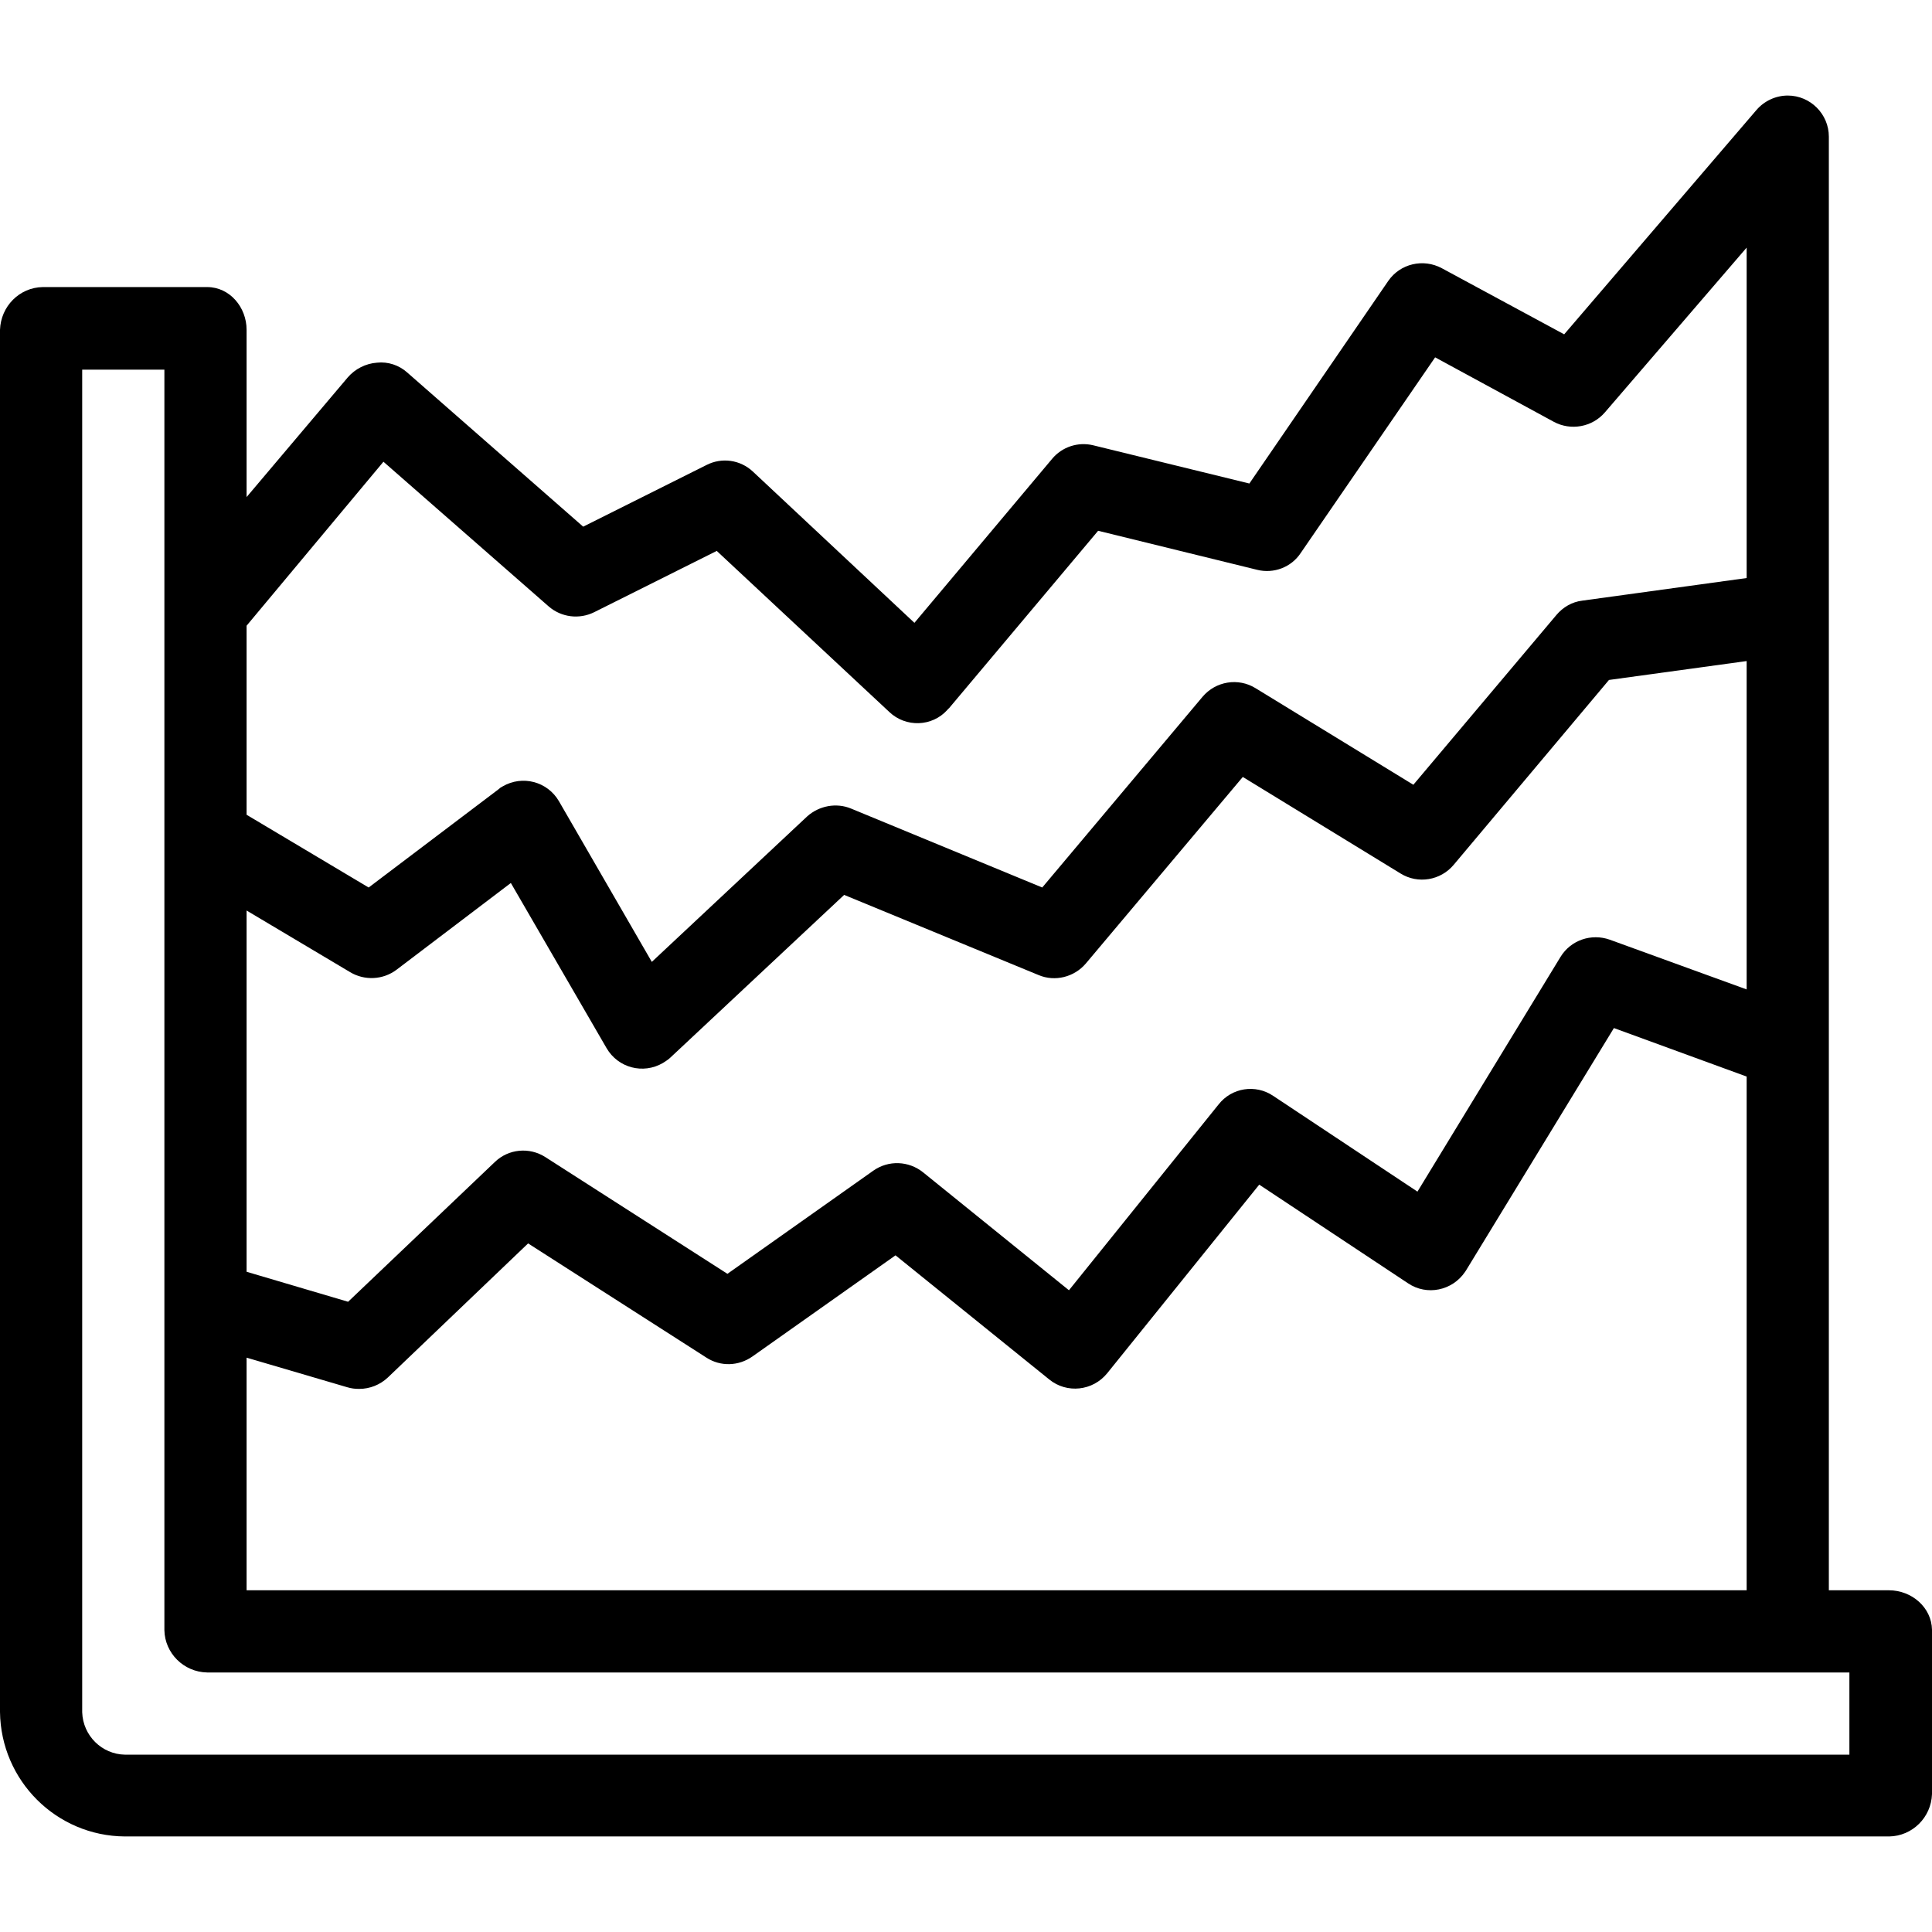 <?xml version="1.0" encoding="iso-8859-1"?>
<!-- Generator: Adobe Illustrator 19.0.0, SVG Export Plug-In . SVG Version: 6.00 Build 0)  -->
<svg version="1.1" id="Capa_1" xmlns="http://www.w3.org/2000/svg" xmlns:xlink="http://www.w3.org/1999/xlink" x="0px" y="0px"
	 viewBox="0 0 470.1 470.1" style="enable-background:new 0 0 470.1 470.1;" xml:space="preserve">
<g>
	<g>
		<path d="M459.6,386.95H445V33.25c0-5.5-4.5-10-10-10c-2.9,0-5.7,1.3-7.6,3.5l-46.8,54.6l-29.8-16.1c-4.5-2.4-10.1-1.1-13,3.1
			l-33.8,49.3l-38-9.3c-3.7-0.9-7.6,0.4-10,3.3l-33.5,39.9l-39.3-36.8c-3.1-2.9-7.6-3.5-11.3-1.6l-30,15l-42.8-37.5
			c-2-1.8-4.7-2.7-7.4-2.4c-2.7,0.2-5.3,1.5-7.1,3.6L60,120.95v-40.7c0-5.5-4.1-10.4-9.6-10.4h-40c-5.7,0.1-10.2,4.7-10.4,10.4
			v336.3c0.2,16.7,13.7,30.2,30.4,30.3h429.3c5.6-0.1,10.2-4.6,10.4-10.3v-40C470,391.15,465.2,386.95,459.6,386.95z M60,152.25
			l33.3-39.9l40.2,35.2c3.1,2.7,7.5,3.2,11.1,1.4l29.8-14.9l42,39.2c4,3.8,10.4,3.6,14.1-0.5c0.1-0.1,0.2-0.3,0.4-0.4l36.3-43.2
			l38.7,9.5c4,1,8.3-0.6,10.6-4.1l32.7-47.6l28.9,15.7c4.1,2.2,9.3,1.3,12.4-2.3l34.5-40.1v80.4l-40,5.5c-2.5,0.3-4.7,1.6-6.3,3.5
			l-34.8,41.3l-38.4-23.5c-4.2-2.6-9.7-1.7-12.9,2.1l-39,46.4l-46.5-19.2c-3.6-1.5-7.8-0.7-10.7,1.9l-37.8,35.4l-22.6-39.1
			c-2.8-4.8-8.9-6.4-13.7-3.6c-0.4,0.2-0.7,0.4-1,0.7l-31.6,23.9L60,198.25V152.25z M60,221.55l25.2,15c3.5,2.1,8,1.9,11.3-0.6
			l27.8-21.1l23.3,40.2c2.8,4.8,8.9,6.4,13.7,3.6c0.6-0.4,1.3-0.8,1.8-1.3l42.3-39.6l47.3,19.5c4,1.7,8.7,0.5,11.5-2.8l38.2-45.4
			l38.4,23.5c4.2,2.6,9.7,1.7,12.9-2.1l37.8-45l33.5-4.6v79.9l-33.3-12.1c-4.5-1.6-9.5,0.1-12,4.2l-34.8,57.1l-35.1-23.3
			c-4.3-2.9-10.1-2-13.3,2.1l-36.4,45.2l-35.5-28.7c-3.5-2.8-8.4-3-12.1-0.4l-35.5,25.1l-44.3-28.4c-3.9-2.5-9-2-12.3,1.2l-35.7,34
			l-24.7-7.3V221.55z M60,330.35l24.5,7.2c1,0.3,1.9,0.4,2.9,0.4c2.6,0,5.1-1,7-2.8l34.1-32.6l43.4,27.8c3.4,2.2,7.8,2.1,11.2-0.3
			l34.8-24.6l37.4,30.2c4.3,3.5,10.6,2.8,14.1-1.5l37-45.9l36.2,24c4.6,3.1,10.8,1.8,13.9-2.8c0.1-0.1,0.1-0.2,0.2-0.3l36-59
			l32.3,11.8v125H60V330.35z M450,426.95H30.4c-5.6-0.1-10.2-4.6-10.4-10.3V89.95h20v306.7c0.1,5.6,4.7,10.2,10.4,10.3H450V426.95z"
			/>
	</g>
</g>
<g>
</g>
<g>
</g>
<g>
</g>
<g>
</g>
<g>
</g>
<g>
</g>
<g>
</g>
<g>
</g>
<g>
</g>
<g>
</g>
<g>
</g>
<g>
</g>
<g>
</g>
<g>
</g>
<g>
</g>
</svg>
